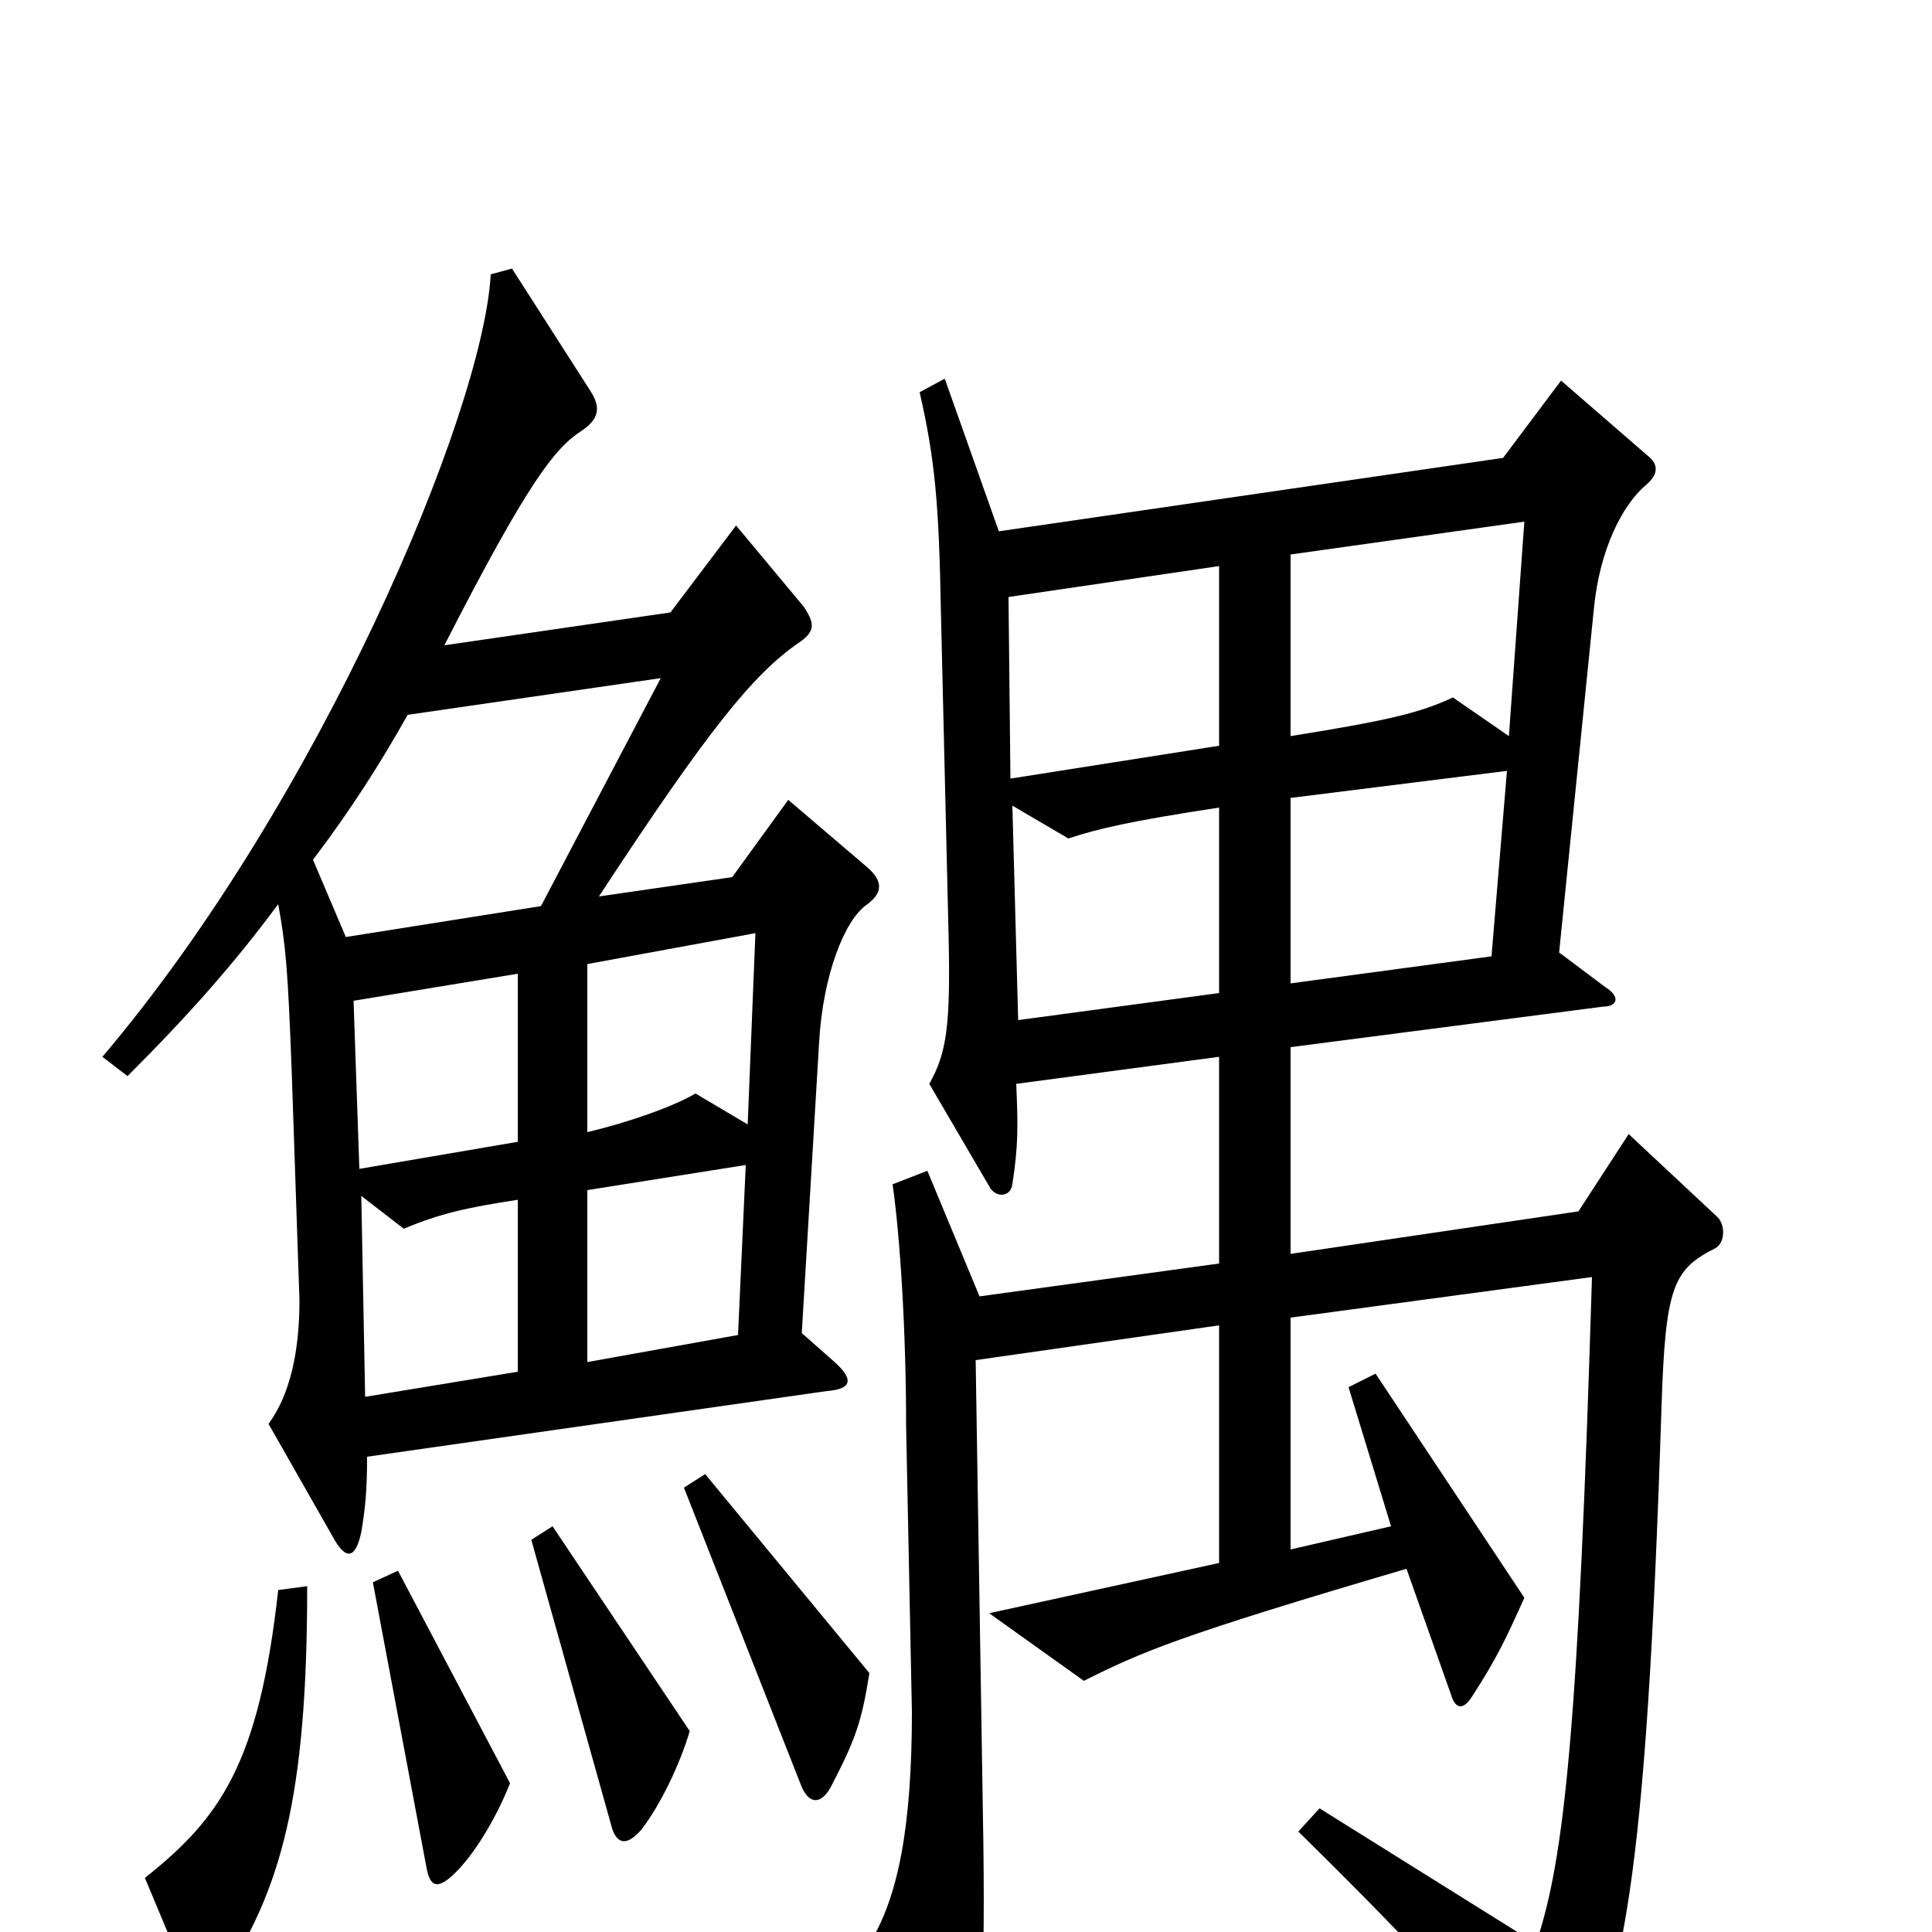 <svg xmlns="http://www.w3.org/2000/svg" viewBox="0 -1000 1000 1000">
	<path fill="#000000" d="M449 -532C457 -538 457 -544 449 -551L408 -586L379 -546L310 -536C367 -623 390 -651 413 -667C422 -673 422 -677 416 -686L381 -728L347 -683L230 -666C273 -750 287 -768 301 -777C310 -783 311 -789 306 -797L265 -861L254 -858C250 -786 165 -585 53 -453L66 -443C98 -475 121 -501 144 -532C148 -510 149 -498 151 -445L155 -327C155 -300 150 -278 139 -263L172 -205C179 -192 184 -193 187 -207C189 -219 190 -228 190 -246L428 -280C441 -281 442 -286 432 -295L415 -310L424 -461C426 -495 437 -524 449 -532ZM889 -370L843 -413L817 -373L668 -351V-458L830 -479C837 -479 839 -484 831 -489L807 -507L825 -685C828 -716 840 -739 852 -749C859 -755 858 -760 853 -764L808 -803L778 -763L517 -725L489 -804L476 -797C484 -762 486 -739 487 -684L491 -515C492 -469 490 -455 481 -439L512 -386C515 -380 523 -380 524 -387C527 -407 527 -416 526 -439L631 -453V-346L507 -329L480 -394L462 -387C466 -359 469 -310 469 -262L472 -114C472 -55 465 -18 450 6L490 83C495 92 499 91 502 83C507 69 510 35 509 -45L505 -296L631 -314V-191L512 -165L561 -130C591 -145 609 -153 728 -188L751 -123C753 -116 757 -114 762 -122C775 -142 780 -153 789 -173L712 -289L698 -282L720 -210L668 -198V-318L824 -339C817 -108 810 -38 795 6L683 -64L672 -52C737 12 761 39 797 84C801 90 805 91 810 83C840 35 852 -23 860 -272C862 -334 866 -343 888 -354C893 -357 893 -366 889 -370ZM450 -134L365 -237L354 -230L415 -75C419 -66 425 -66 430 -75C443 -100 446 -109 450 -134ZM357 -104L286 -210L275 -203L317 -53C320 -45 325 -45 332 -53C342 -66 352 -87 357 -104ZM264 -77L206 -187L193 -181L221 -32C223 -23 227 -22 236 -31C245 -40 256 -57 264 -77ZM159 -179L144 -177C134 -87 114 -59 75 -28L98 27C102 37 105 38 113 27C146 -21 159 -71 159 -179ZM789 -730L781 -619L752 -639C735 -631 718 -627 668 -619V-713ZM631 -614L523 -597L522 -691L631 -707ZM342 -649L280 -531L179 -515L162 -555C181 -580 197 -605 211 -630ZM780 -601L772 -505L668 -491V-587ZM631 -486L527 -472L524 -583L553 -566C568 -571 585 -575 631 -582ZM391 -517L387 -418L360 -434C348 -427 325 -419 304 -414V-501ZM268 -409L186 -395L183 -482L268 -496ZM386 -397L382 -309L304 -295V-384ZM268 -290L189 -277L187 -381L209 -364C228 -372 242 -375 268 -379Z"/>
</svg>